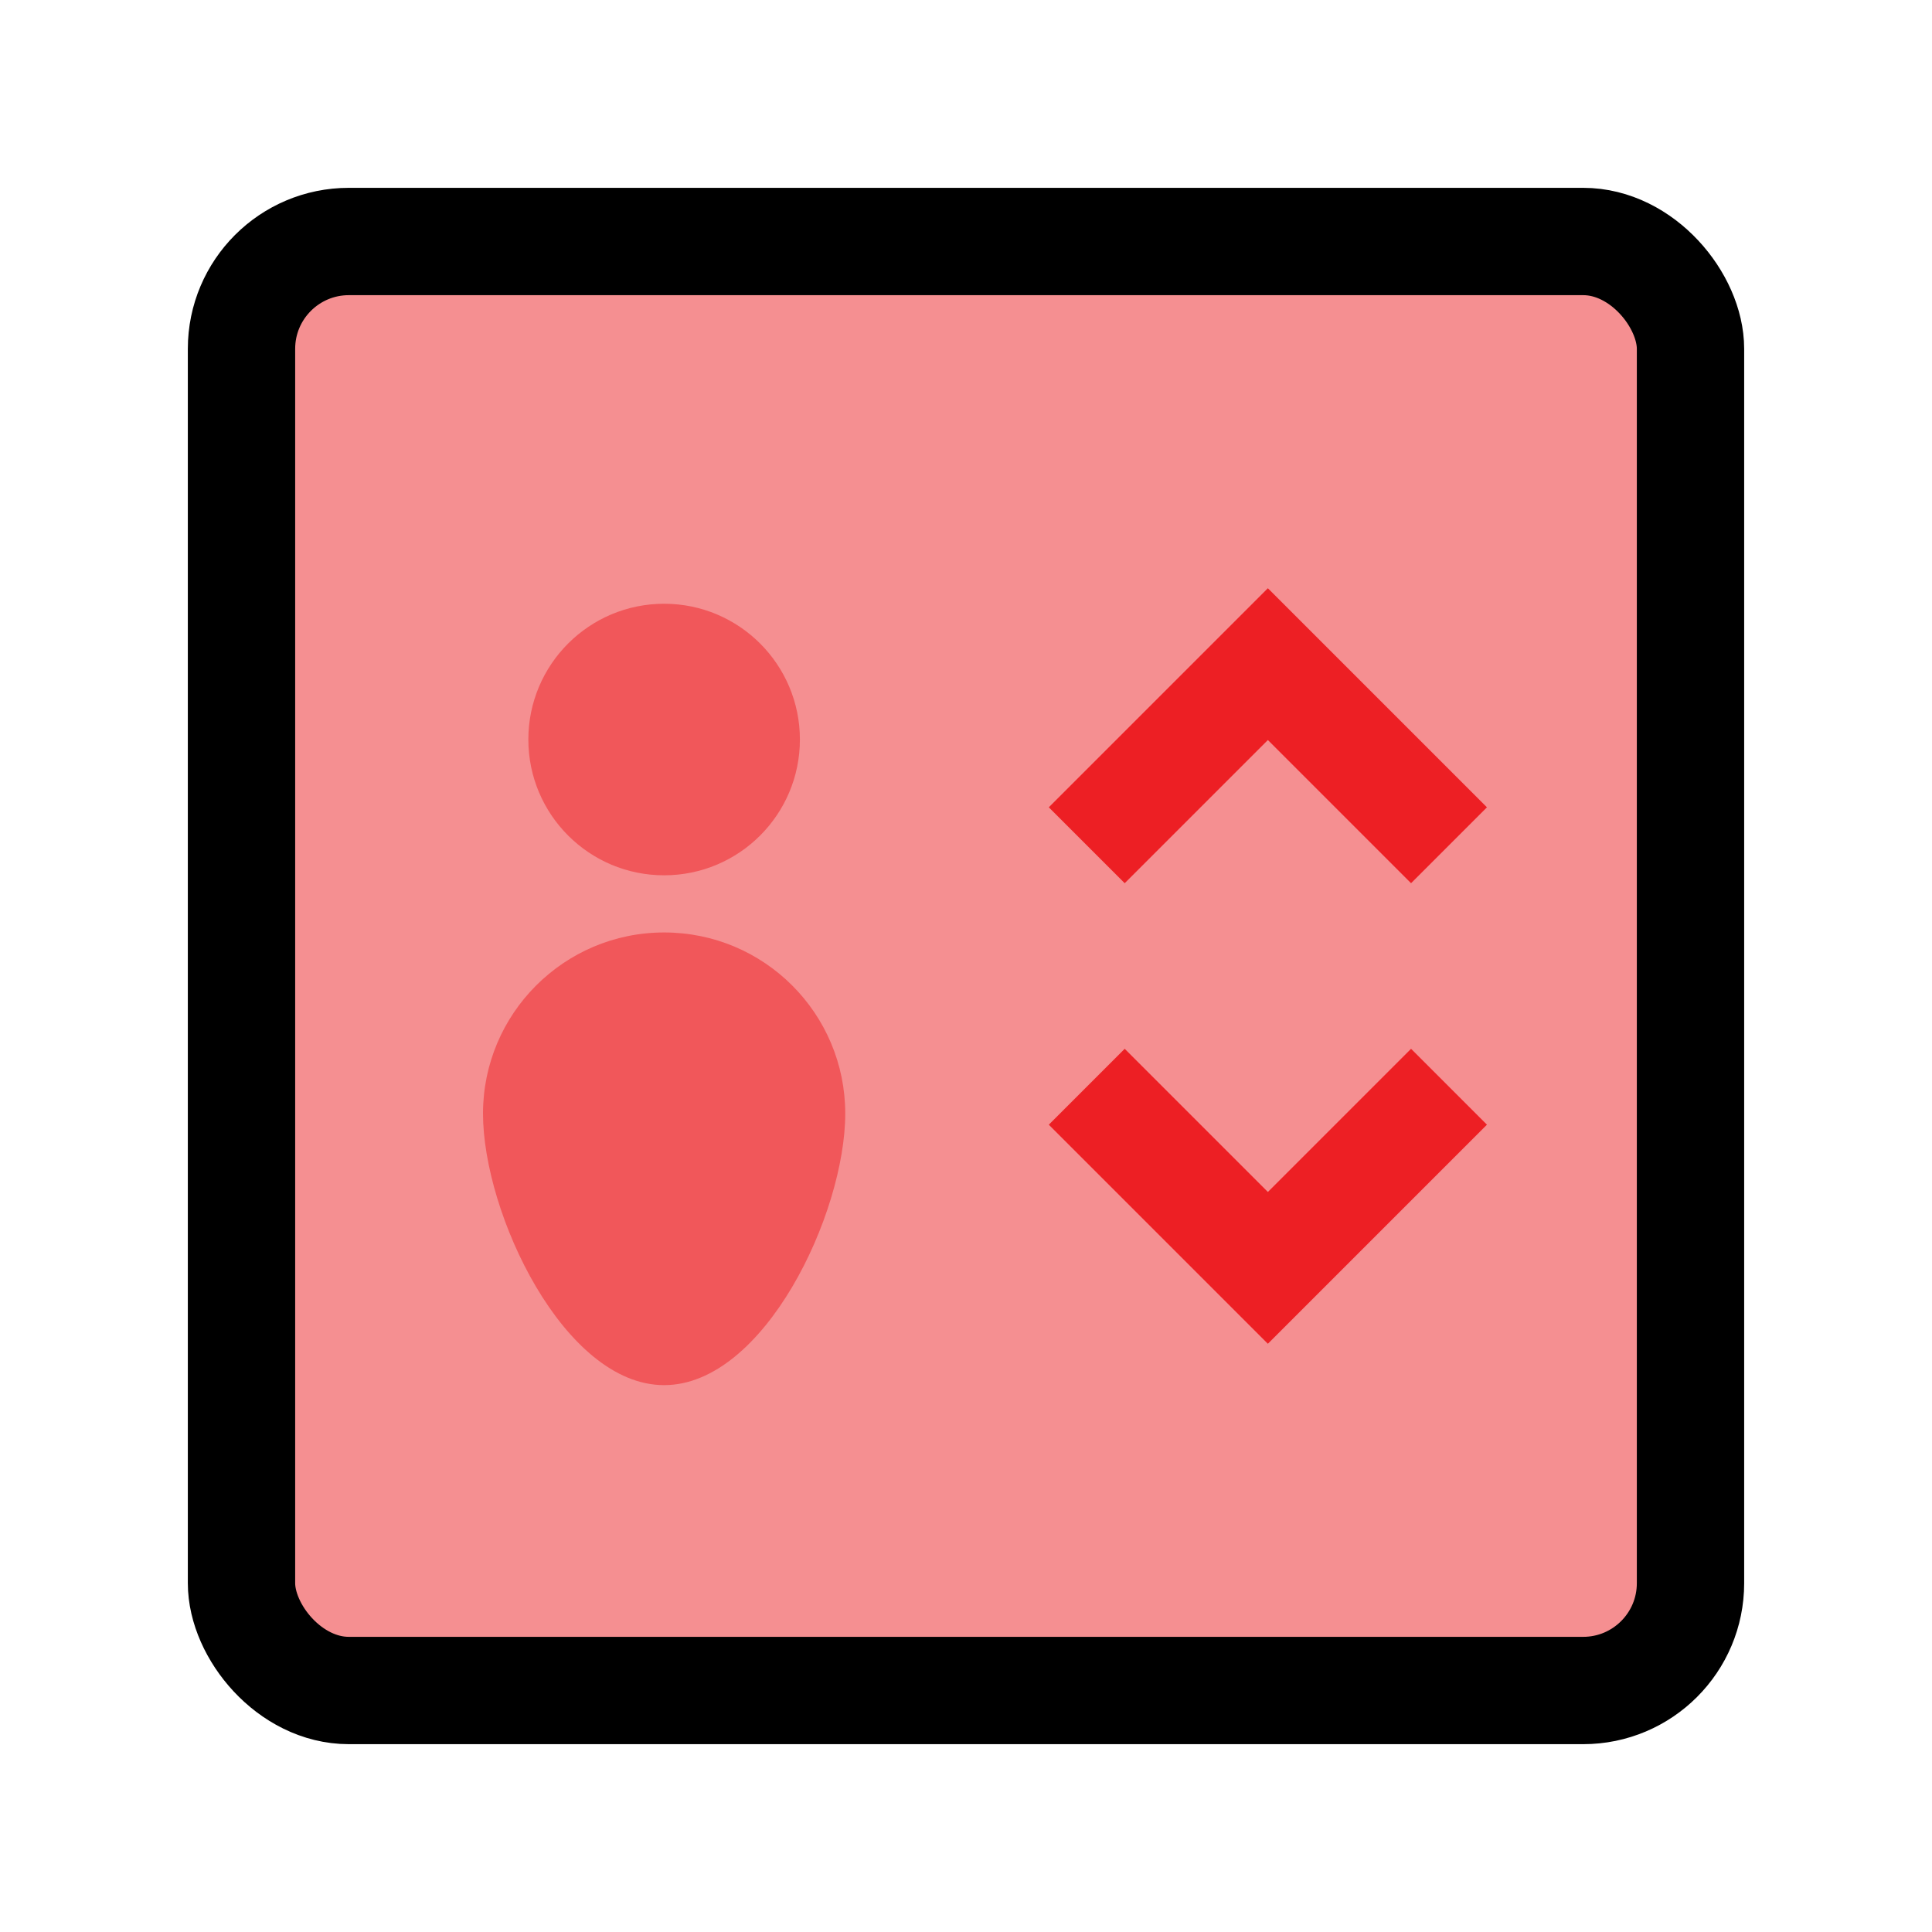 <?xml version="1.0" encoding="UTF-8"?>
<svg id="elevator_2" data-name="elevator 2" xmlns="http://www.w3.org/2000/svg" viewBox="0 0 72 72">
  <rect x="9" y="9" width="54" height="54" rx="4" ry="4" style="fill: #ed2024; opacity: .5; stroke-width: 0px;"/>
  <rect x="9" y="9" width="54" height="54" rx="4" ry="4" style="fill: none; stroke: #000; stroke-linecap: round; stroke-miterlimit: 10; stroke-width: 4px;"/>
  <g style="opacity: .5;">
    <path d="M31.5,41.5c0,3.73-3.02,10.12-6.75,10.12s-6.75-6.4-6.75-10.12,3.02-6.75,6.75-6.75,6.75,3.02,6.75,6.75Z" style="fill: #ed1f24; stroke-width: 0px;"/>
    <circle cx="24.75" cy="27.56" r="5.06" style="fill: #ed1f24; stroke-width: 0px;"/>
  </g>
  <polyline points="54 31.5 47.25 24.75 40.5 31.5" style="fill: none; stroke: #ed1f24; stroke-miterlimit: 10; stroke-width: 4px;"/>
  <polyline points="54 40.5 47.25 47.25 40.5 40.5" style="fill: none; stroke: #ed1f24; stroke-miterlimit: 10; stroke-width: 4px;"/>
</svg>